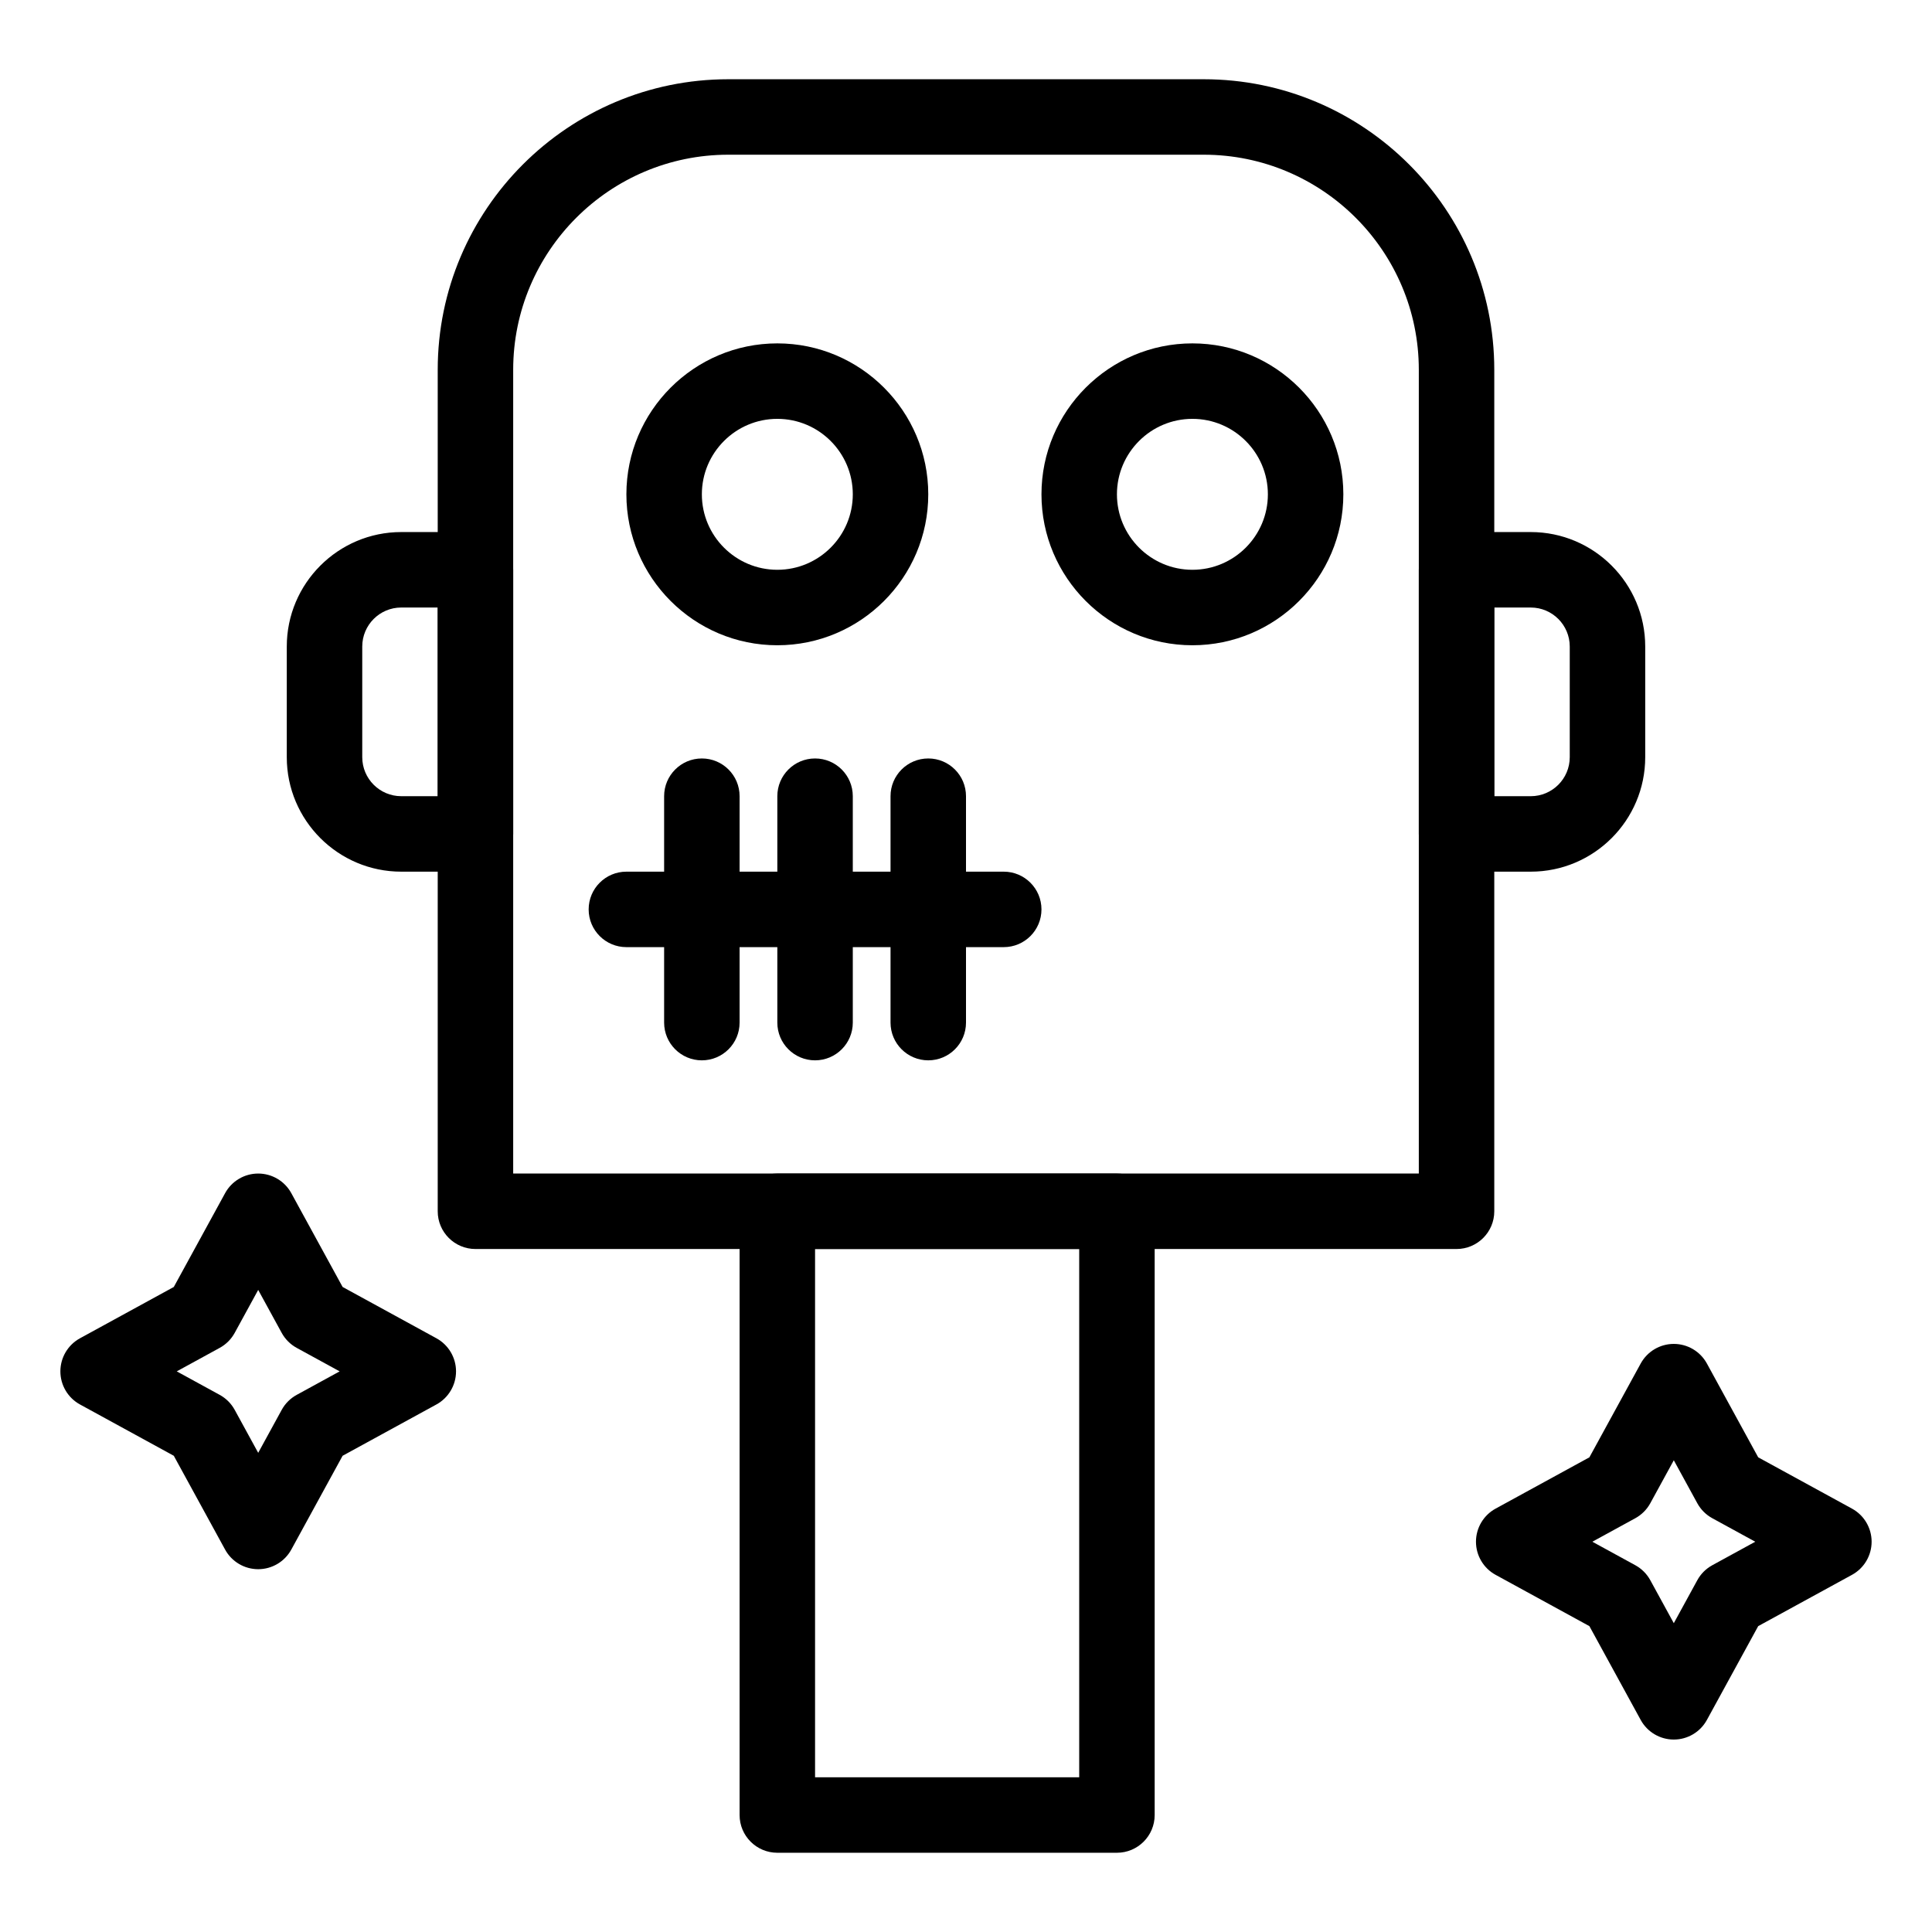 <svg xmlns="http://www.w3.org/2000/svg" xmlns:xlink="http://www.w3.org/1999/xlink" version="1.1" x="0px" y="0px" viewBox="0 0 512 512"  xml:space="preserve"><g><g><g><path d="M386,331H126c-5.523,0-10-4.478-10-10V98c0-42.458,34.542-77,77-77h126c42.458,0,77,34.542,77,77v223     C396,326.522,391.522,331,386,331z M136,311h240V98c0-31.43-25.57-57-57-57H193c-31.43,0-57,25.57-57,57V311z"></path></g><g><path d="M296,491h-90c-5.523,0-10-4.478-10-10V321c0-5.522,4.477-10,10-10h90c5.522,0,10,4.478,10,10v160     C306,486.522,301.522,491,296,491z M216,471h70V331h-70V471z"></path></g><g><path d="M206,171c-22.056,0-40-17.944-40-40s17.944-40,40-40s40,17.944,40,40S228.056,171,206,171z M206,111     c-11.028,0-20,8.972-20,20s8.972,20,20,20s20-8.972,20-20S217.028,111,206,111z"></path></g><g><path d="M316,171c-22.056,0-40-17.944-40-40s17.944-40,40-40s40,17.944,40,40S338.056,171,316,171z M316,111     c-11.028,0-20,8.972-20,20s8.972,20,20,20s20-8.972,20-20S327.028,111,316,111z"></path></g><g><path d="M266,251H166c-5.523,0-10-4.477-10-10s4.477-10,10-10h100c5.522,0,10,4.477,10,10S271.522,251,266,251z"></path></g><g><path d="M186,281c-5.523,0-10-4.478-10-10v-60c0-5.523,4.477-10,10-10s10,4.477,10,10v60C196,276.522,191.523,281,186,281z"></path></g><g><path d="M216,281c-5.523,0-10-4.478-10-10v-60c0-5.523,4.477-10,10-10s10,4.477,10,10v60C226,276.522,221.523,281,216,281z"></path></g><g><path d="M246,281c-5.523,0-10-4.478-10-10v-60c0-5.523,4.477-10,10-10s10,4.477,10,10v60C256,276.522,251.523,281,246,281z"></path></g><g><path d="M405.667,231H386c-5.522,0-10-4.477-10-10v-70c0-5.523,4.478-10,10-10h19.667C422.393,141,436,154.607,436,171.333     v29.333C436,217.393,422.393,231,405.667,231z M396,211h9.667c5.697,0,10.333-4.636,10.333-10.333v-29.333     c0-5.698-4.636-10.333-10.333-10.333H396V211z"></path></g><g><path d="M126,231h-19.667C89.607,231,76,217.393,76,200.667v-29.333C76,154.607,89.607,141,106.333,141H126     c5.523,0,10,4.477,10,10v70C136,226.523,131.523,231,126,231z M106.333,161C100.635,161,96,165.636,96,171.333v29.333     c0,5.698,4.635,10.333,10.333,10.333H116v-50H106.333z"></path></g><g><path d="M443.573,461c-3.655,0-7.02-1.994-8.773-5.201l-13.595-24.857l-24.856-13.595c-3.207-1.754-5.201-5.118-5.201-8.773     s1.994-7.02,5.201-8.773l24.856-13.595l13.595-24.856c1.754-3.207,5.118-5.201,8.773-5.201s7.02,1.994,8.773,5.201l13.595,24.856     l24.857,13.595c3.207,1.754,5.201,5.118,5.201,8.773s-1.994,7.02-5.201,8.773l-24.857,13.595l-13.595,24.857     C450.593,459.006,447.229,461,443.573,461z M421.987,408.573l11.385,6.227c1.678,0.918,3.057,2.297,3.975,3.975l6.227,11.385     l6.227-11.385c0.918-1.678,2.297-3.057,3.975-3.975l11.385-6.227l-11.385-6.227c-1.678-0.918-3.057-2.297-3.975-3.975     l-6.227-11.385l-6.227,11.385c-0.918,1.678-2.297,3.057-3.975,3.975L421.987,408.573z"></path></g><g><path d="M68.426,415.853c-3.655,0-7.02-1.994-8.773-5.201l-13.595-24.856L21.202,372.2c-3.207-1.754-5.202-5.118-5.202-8.773     s1.995-7.02,5.202-8.773l24.856-13.595l13.595-24.857c1.754-3.207,5.118-5.201,8.773-5.201s7.02,1.994,8.773,5.201l13.595,24.857     l24.857,13.595c3.207,1.754,5.202,5.118,5.202,8.773s-1.995,7.02-5.202,8.773l-24.857,13.595l-13.595,24.856     C75.445,413.858,72.081,415.853,68.426,415.853z M46.84,363.427l11.384,6.227c1.678,0.918,3.058,2.297,3.975,3.975l6.227,11.385     l6.227-11.385c0.917-1.678,2.297-3.057,3.975-3.975l11.385-6.227L78.627,357.2c-1.678-0.918-3.058-2.297-3.975-3.975     l-6.227-11.385l-6.227,11.385c-0.917,1.678-2.297,3.057-3.975,3.975L46.84,363.427z"></path></g></g></g></svg>